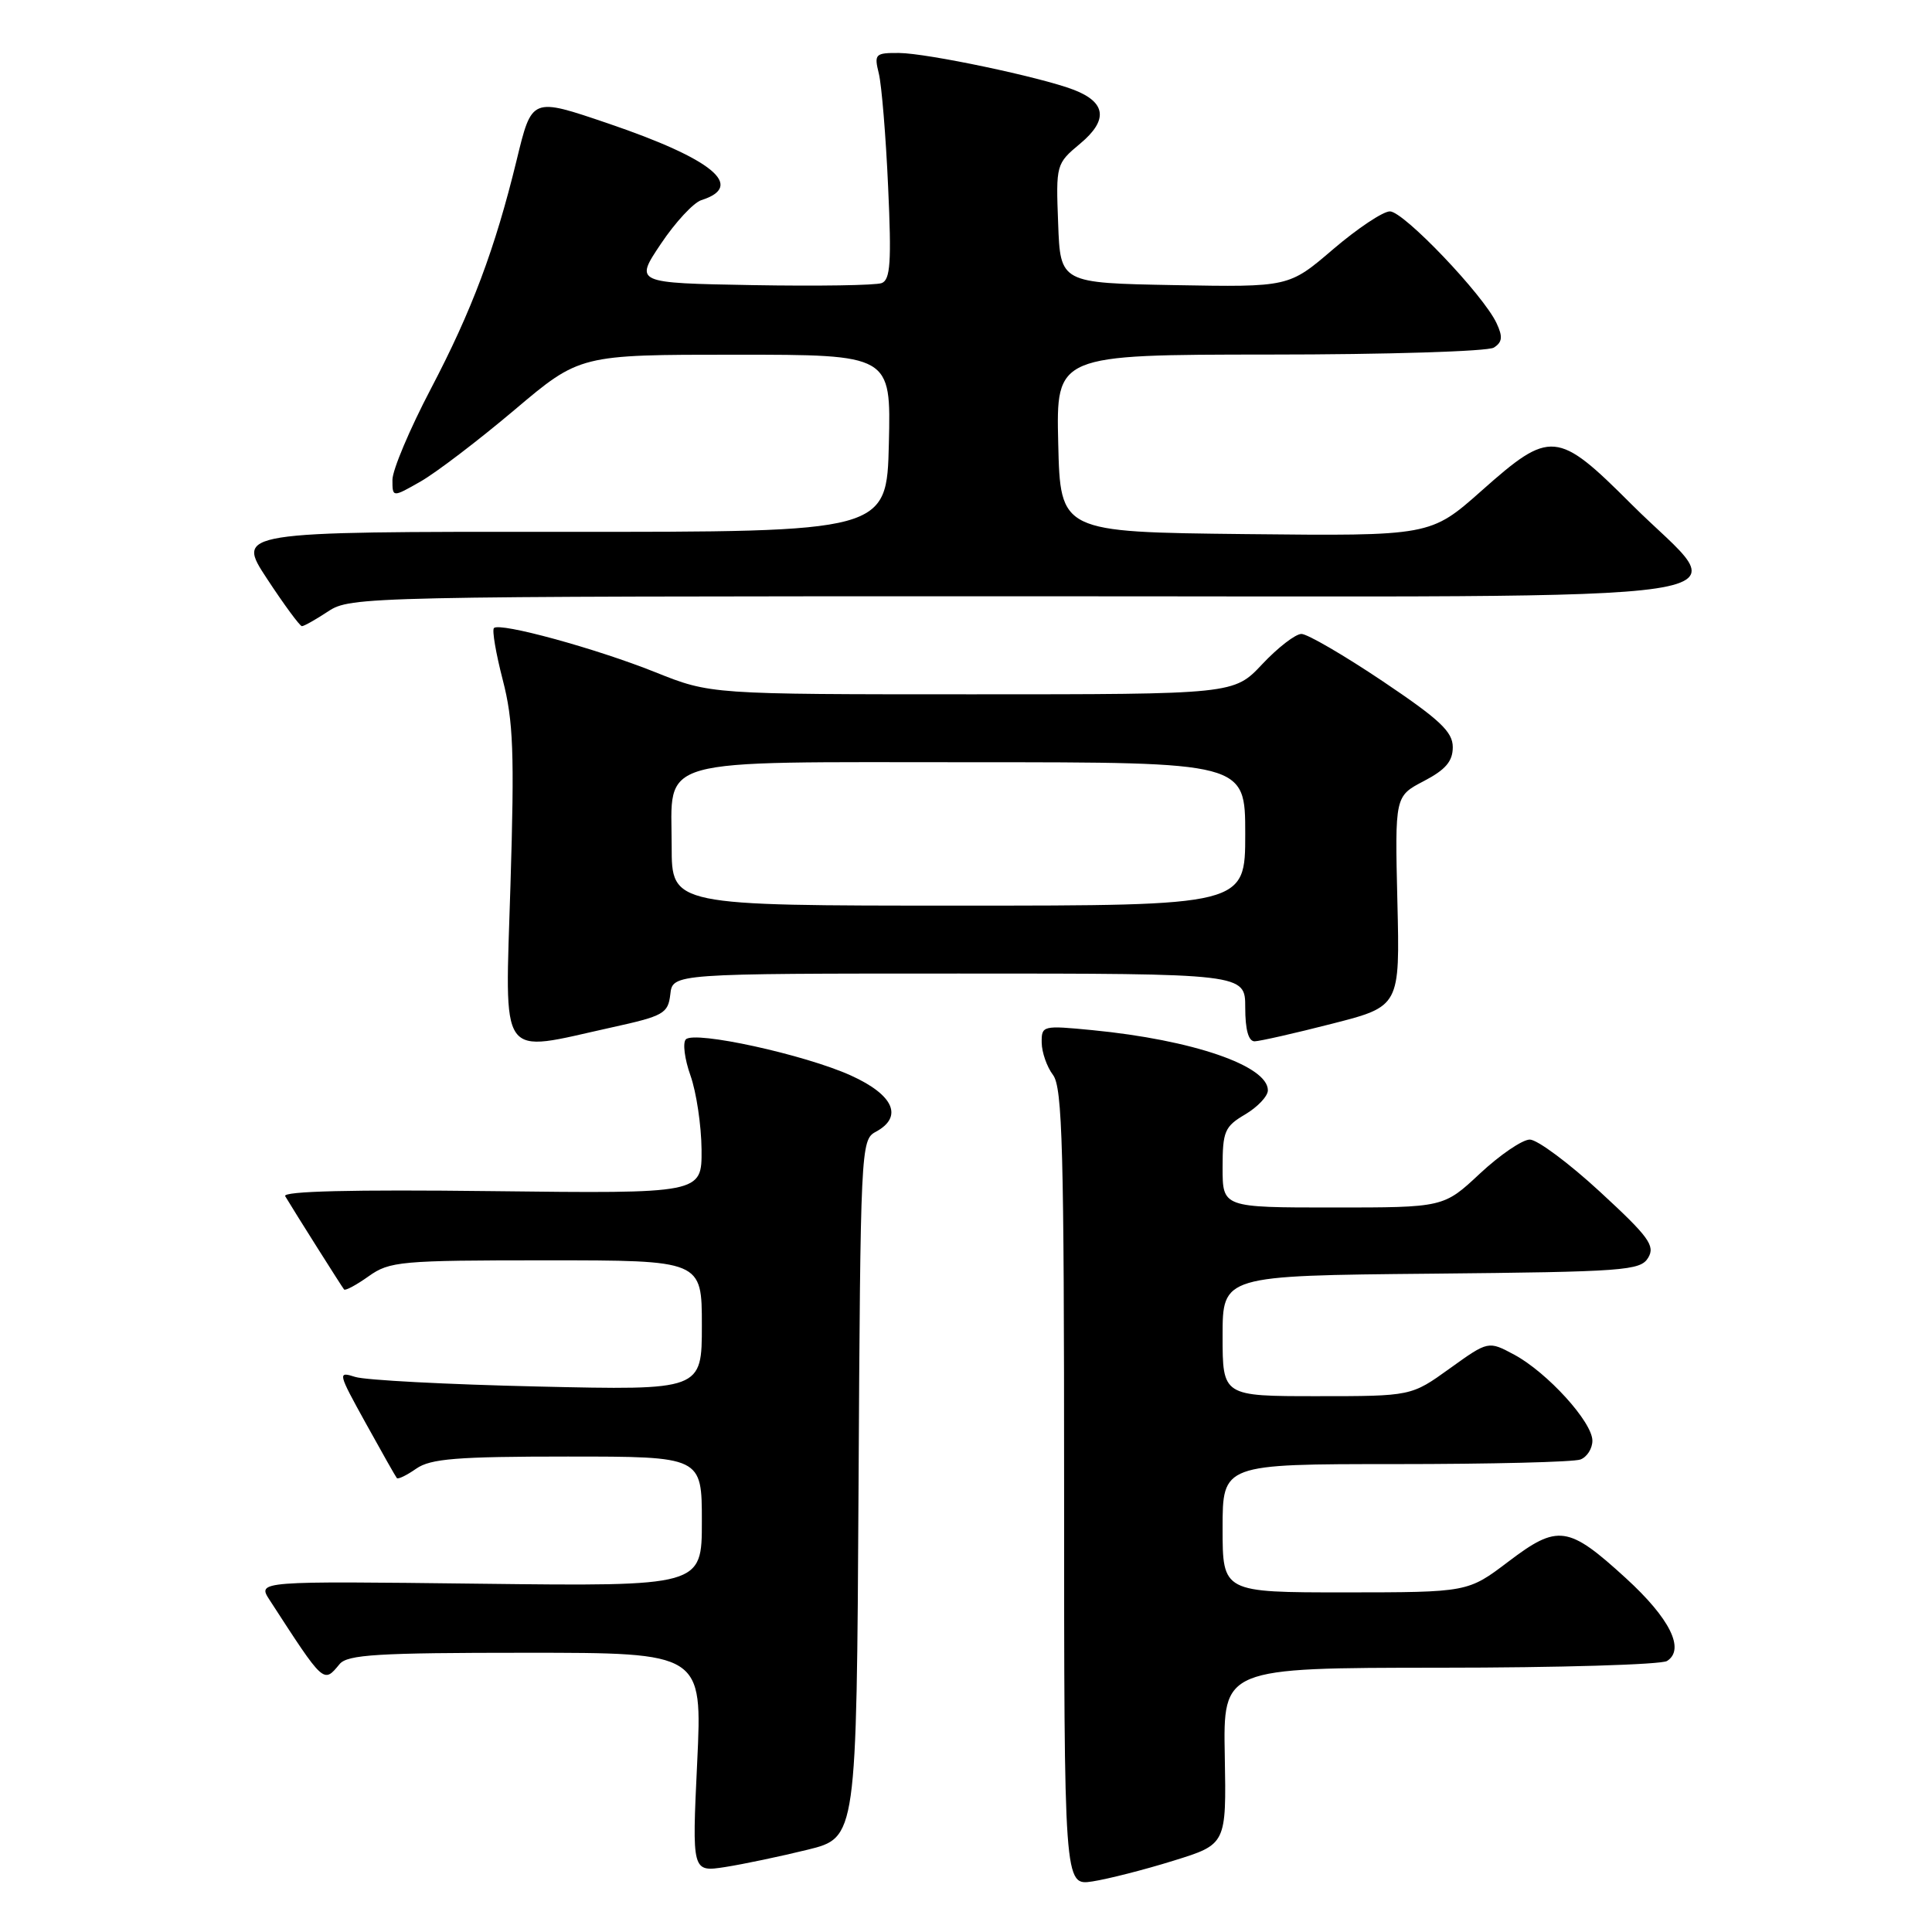 <?xml version="1.0" encoding="UTF-8" standalone="no"?>
<!DOCTYPE svg PUBLIC "-//W3C//DTD SVG 1.1//EN" "http://www.w3.org/Graphics/SVG/1.1/DTD/svg11.dtd" >
<svg xmlns="http://www.w3.org/2000/svg" xmlns:xlink="http://www.w3.org/1999/xlink" version="1.1" viewBox="0 0 256 256">
 <g >
 <path fill="currentColor"
d=" M 155.50 246.55 C 162.50 244.38 162.50 244.38 162.29 232.69 C 162.07 221.00 162.07 221.00 190.79 220.98 C 206.58 220.98 220.12 220.57 220.89 220.09 C 223.31 218.55 221.28 214.45 215.43 209.11 C 207.80 202.14 206.43 201.94 199.87 206.92 C 194.50 210.99 194.50 210.99 178.25 211.00 C 162.00 211.00 162.00 211.00 162.00 202.50 C 162.00 194.00 162.00 194.00 184.92 194.00 C 197.52 194.00 208.55 193.73 209.42 193.39 C 210.29 193.06 211.00 191.94 211.00 190.90 C 211.00 188.43 205.04 181.88 200.66 179.51 C 197.21 177.66 197.21 177.66 192.10 181.33 C 187.00 185.00 187.00 185.00 174.50 185.00 C 162.00 185.00 162.00 185.00 162.00 177.02 C 162.00 169.03 162.00 169.03 189.64 168.77 C 215.26 168.52 217.36 168.37 218.39 166.66 C 219.35 165.07 218.47 163.87 212.00 157.91 C 207.88 154.11 203.69 151.00 202.71 151.00 C 201.72 151.00 198.75 153.03 196.10 155.50 C 191.29 160.00 191.29 160.00 176.65 160.00 C 162.00 160.00 162.00 160.00 162.00 154.72 C 162.00 149.90 162.27 149.27 165.00 147.66 C 166.65 146.68 168.00 145.25 168.00 144.47 C 168.00 141.21 158.01 137.79 144.75 136.50 C 138.15 135.86 138.00 135.89 138.03 138.17 C 138.05 139.45 138.72 141.37 139.53 142.44 C 140.78 144.09 141.00 152.30 141.00 197.13 C 141.00 249.87 141.00 249.87 144.75 249.30 C 146.81 248.98 151.65 247.75 155.50 246.55 Z  M 107.00 245.10 C 113.50 243.50 113.50 243.50 113.76 197.28 C 114.01 152.30 114.07 151.03 116.01 149.99 C 119.72 148.01 118.45 145.09 112.75 142.51 C 106.63 139.74 92.05 136.55 90.88 137.72 C 90.44 138.16 90.71 140.32 91.49 142.51 C 92.27 144.71 92.93 149.12 92.96 152.33 C 93.00 158.16 93.00 158.16 65.09 157.83 C 46.67 157.61 37.39 157.84 37.79 158.50 C 39.01 160.55 45.30 170.51 45.59 170.86 C 45.75 171.06 47.22 170.27 48.85 169.11 C 51.63 167.13 53.06 167.00 72.40 167.00 C 93.00 167.00 93.00 167.00 93.00 175.61 C 93.00 184.22 93.00 184.22 71.25 183.72 C 59.29 183.45 48.41 182.88 47.07 182.45 C 44.72 181.70 44.76 181.88 48.47 188.59 C 50.57 192.39 52.42 195.66 52.58 195.85 C 52.74 196.05 53.90 195.48 55.16 194.60 C 57.05 193.28 60.54 193.00 75.22 193.00 C 93.00 193.00 93.00 193.00 93.00 201.60 C 93.00 210.20 93.00 210.20 63.55 209.85 C 34.10 209.50 34.10 209.50 35.72 212.00 C 42.98 223.20 42.85 223.09 45.00 220.50 C 46.04 219.24 50.07 219.00 69.66 219.00 C 93.07 219.00 93.07 219.00 92.38 233.54 C 91.69 248.07 91.69 248.07 96.10 247.39 C 98.52 247.01 103.42 245.98 107.00 245.10 Z  M 81.00 136.15 C 87.96 134.62 88.52 134.30 88.82 131.75 C 89.13 129.00 89.13 129.00 127.07 129.00 C 165.00 129.00 165.00 129.00 165.00 133.50 C 165.00 136.45 165.43 137.99 166.25 137.98 C 166.94 137.96 171.55 136.92 176.50 135.65 C 185.50 133.35 185.50 133.35 185.16 119.43 C 184.83 105.50 184.83 105.50 188.66 103.50 C 191.55 101.99 192.50 100.88 192.50 99.00 C 192.50 96.96 190.78 95.35 183.19 90.25 C 178.06 86.81 173.23 84.00 172.45 84.00 C 171.66 84.00 169.33 85.80 167.26 88.00 C 163.50 92.00 163.50 92.00 128.83 92.00 C 94.15 92.00 94.15 92.00 86.83 89.07 C 78.93 85.91 66.23 82.44 65.45 83.22 C 65.18 83.49 65.71 86.58 66.62 90.10 C 68.02 95.50 68.18 99.74 67.64 117.25 C 66.92 140.97 65.87 139.49 81.00 136.15 Z  M 43.50 81.00 C 46.44 79.06 48.38 79.01 135.25 79.01 C 238.33 79.00 229.67 80.30 216.18 66.82 C 206.35 56.99 205.45 56.91 196.32 65.02 C 189.54 71.03 189.54 71.03 165.02 70.77 C 140.50 70.50 140.50 70.50 140.22 58.75 C 139.94 47.00 139.94 47.00 168.22 46.98 C 183.77 46.98 197.15 46.56 197.94 46.06 C 199.07 45.34 199.15 44.63 198.30 42.82 C 196.56 39.08 185.98 28.00 184.17 28.01 C 183.25 28.01 179.86 30.28 176.64 33.03 C 170.78 38.05 170.78 38.05 155.64 37.78 C 140.50 37.50 140.50 37.50 140.21 29.61 C 139.91 21.80 139.94 21.69 143.13 19.03 C 146.86 15.92 146.58 13.56 142.28 11.90 C 137.92 10.22 122.85 7.05 119.13 7.02 C 115.96 7.00 115.81 7.16 116.45 9.75 C 116.82 11.26 117.38 18.01 117.68 24.74 C 118.14 34.72 117.98 37.07 116.83 37.51 C 116.05 37.81 108.37 37.93 99.75 37.78 C 84.09 37.50 84.09 37.50 87.57 32.31 C 89.48 29.45 91.90 26.85 92.93 26.52 C 98.80 24.66 94.43 21.07 80.59 16.36 C 70.40 12.90 70.49 12.86 68.45 21.25 C 65.60 32.96 62.51 41.19 57.09 51.52 C 54.29 56.86 52.00 62.28 52.00 63.58 C 52.00 65.93 52.00 65.93 55.75 63.79 C 57.81 62.61 63.40 58.35 68.17 54.32 C 76.83 47.00 76.83 47.00 97.45 47.00 C 118.06 47.00 118.06 47.00 117.78 58.75 C 117.50 70.50 117.50 70.50 74.39 70.47 C 31.28 70.45 31.28 70.45 35.39 76.70 C 37.65 80.14 39.73 82.96 40.00 82.97 C 40.27 82.98 41.85 82.09 43.50 81.00 Z  M 89.00 112.15 C 89.00 100.18 86.06 101.00 128.83 101.00 C 165.00 101.00 165.00 101.00 165.00 110.50 C 165.00 120.00 165.00 120.00 127.00 120.00 C 89.00 120.00 89.00 120.00 89.00 112.15 Z "/>
</g>
</svg>
